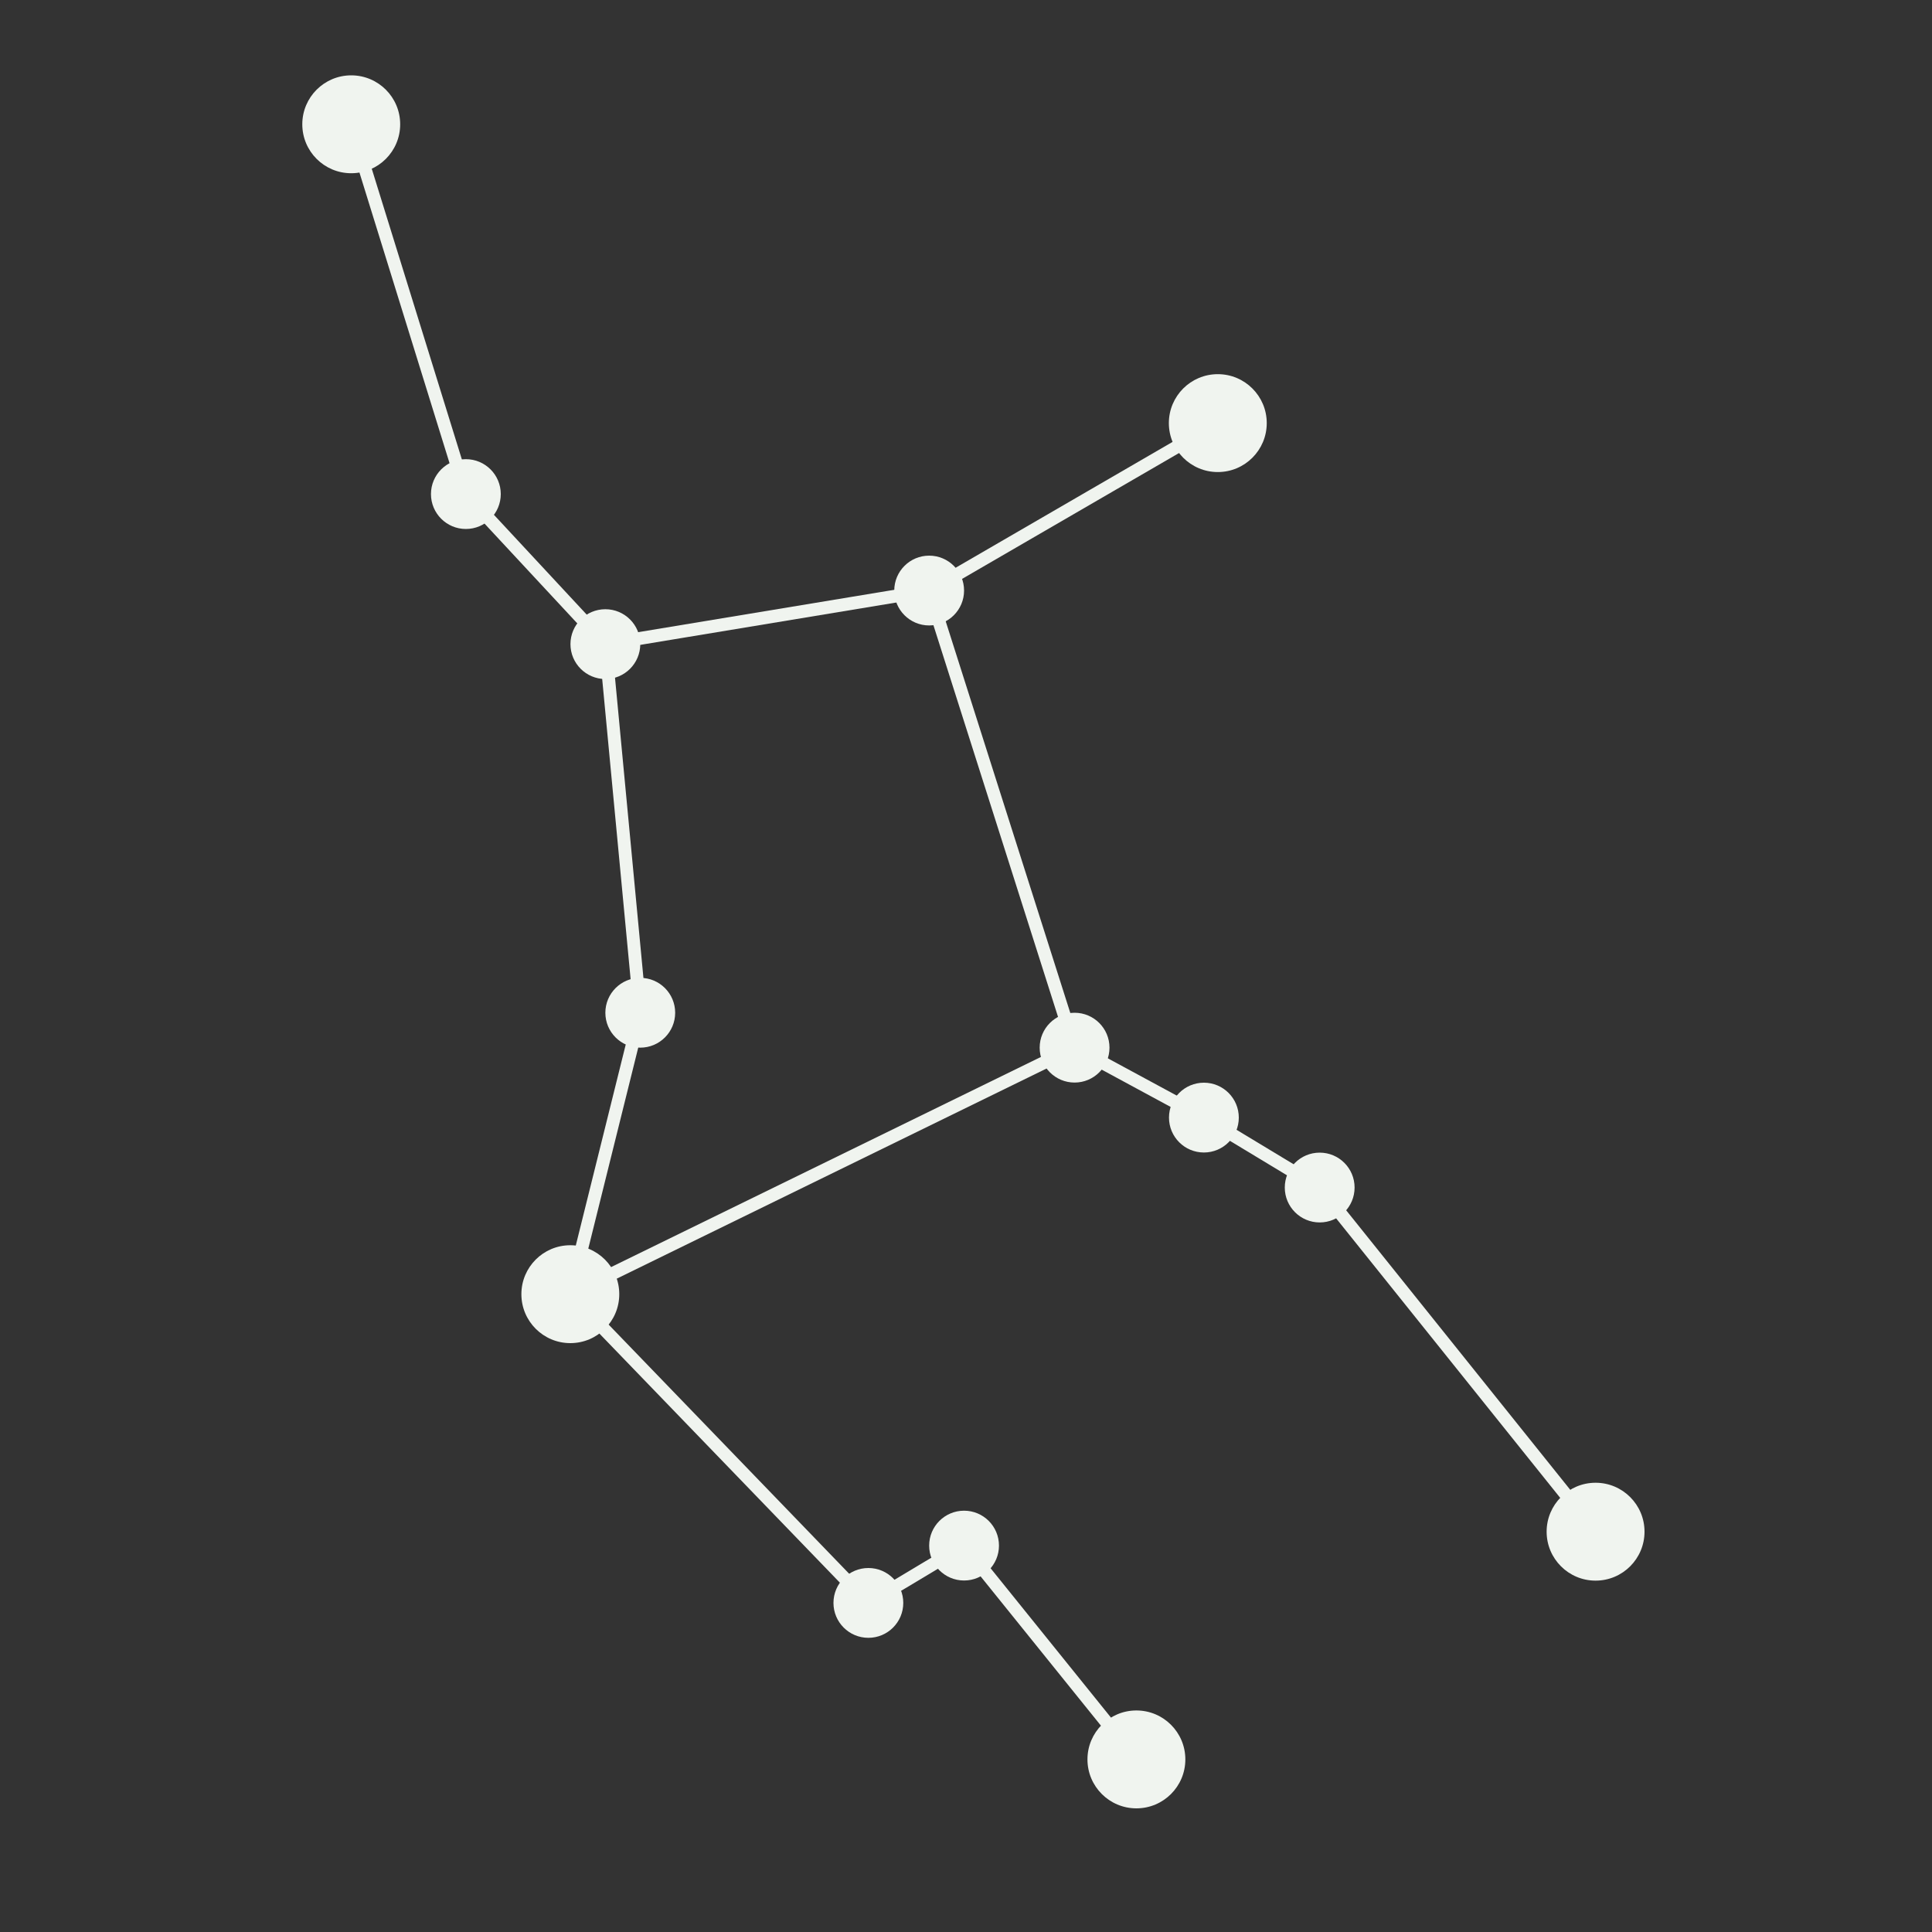 <?xml version="1.0" encoding="UTF-8"?>
<svg id="Livello_2" data-name="Livello 2" xmlns="http://www.w3.org/2000/svg" viewBox="0 0 150 150">
  <rect x="0" y="0" width="150" height="150" fill="#333333" stroke="none"/>
  <defs>
    <style>
      .cls-1 {
        fill: #f0f4ef;
      }

      .cls-2 {
        fill: none;
        stroke: #f0f4ef;
        stroke-miterlimit: 10;
      }
    </style>
  </defs>
  <circle class="cls-1" cx="36.17" cy="38.36" r="2.71"/>
  <circle class="cls-1" cx="47" cy="50.01" r="2.71"/>
  <circle class="cls-1" cx="72.14" cy="45.85" r="2.71"/>
  <circle class="cls-1" cx="49.71" cy="78.63" r="2.71"/>
  <circle class="cls-1" cx="83.43" cy="81.34" r="2.71"/>
  <circle class="cls-1" cx="93.47" cy="86.77" r="2.71"/>
  <circle class="cls-1" cx="102.46" cy="92.2" r="2.71"/>
  <circle class="cls-1" cx="74.85" cy="120" r="2.71"/>
  <circle class="cls-1" cx="67.42" cy="124.45" r="2.71"/>
  <circle class="cls-1" cx="27.27" cy="9.65" r="3.8"/>
  <circle class="cls-1" cx="94.55" cy="32.85" r="3.8"/>
  <circle class="cls-1" cx="123.88" cy="118.92" r="3.8"/>
  <circle class="cls-1" cx="88.23" cy="136.6" r="3.8"/>
  <circle class="cls-1" cx="44.28" cy="100.48" r="3.8"/>
  <polyline class="cls-2" points="27.27 9.65 36.17 38.36 47 50.01 72.14 45.85 94.55 32.85"/>
  <polyline class="cls-2" points="88.23 136.6 74.85 120 67.42 124.45 44.28 100.48 49.71 78.63 47 50.01"/>
  <polyline class="cls-2" points="123.88 118.92 102.46 92.2 93.47 86.77 83.43 81.34 72.14 45.85"/>
  <line class="cls-2" x1="44.28" y1="100.48" x2="83.43" y2="81.34"/>
</svg>